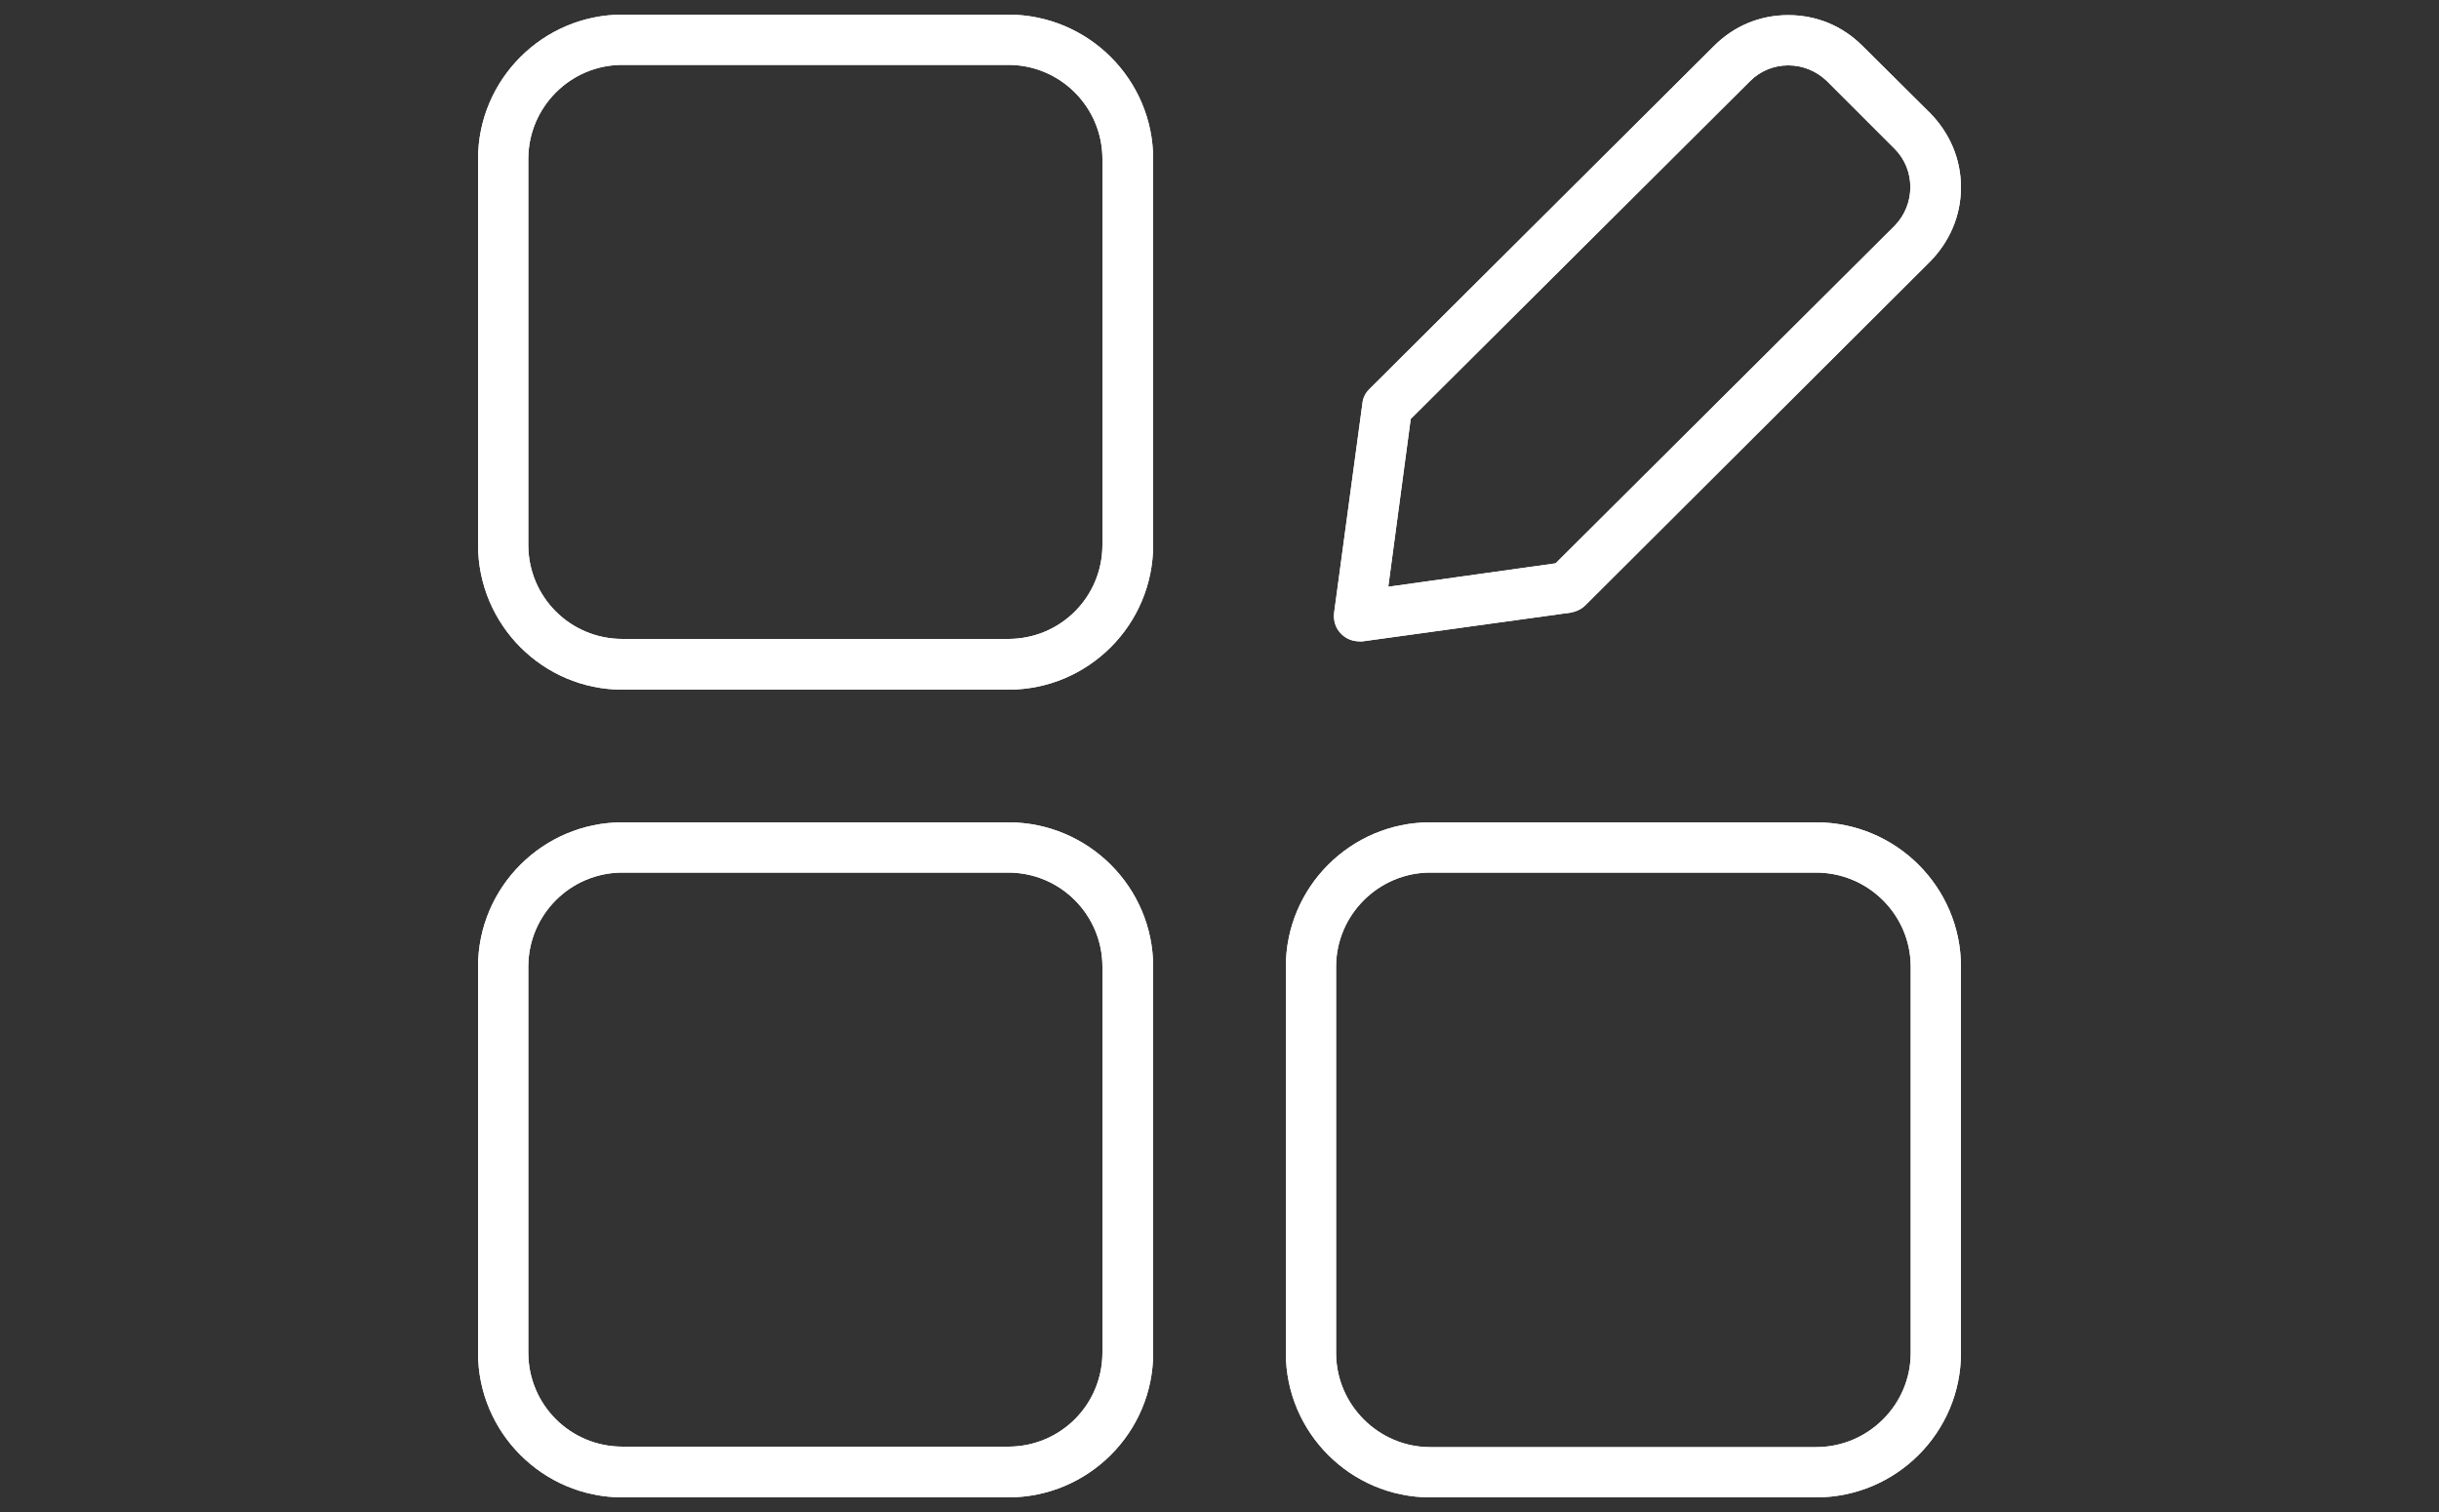 <?xml version="1.0" encoding="UTF-8"?>
<svg id="Layer_2" xmlns="http://www.w3.org/2000/svg" xmlns:xlink="http://www.w3.org/1999/xlink" viewBox="0 0 50 31">
  <rect x="0" y="0" width="50" height="31" fill="#333333" stroke="none"/>
  <defs>
    <style>
      .cls-1 {
        fill: #fff;
      }

      .cls-2 {
        fill: none;
      }

      .cls-3 {
        clip-path: url(#clippath);
      }
    </style>
    <clipPath id="clippath">
      <rect class="cls-2" width="50" height="31"/>
    </clipPath>
  </defs>
  <g id="Layer_1-2" data-name="Layer_1">
    <g class="cls-3">
      <g>
        <path class="cls-1" d="M20.67.3h-7.91c-1.63,0-2.96,1.33-2.96,2.96v7.91c0,1.64,1.33,2.97,2.96,2.97h7.91c1.64,0,2.97-1.33,2.97-2.97V3.26c0-1.63-1.33-2.96-2.97-2.96ZM22.6,11.17c0,1.07-.86,1.93-1.93,1.93h-7.91c-1.07,0-1.93-.86-1.93-1.93V3.26c0-1.06.86-1.93,1.93-1.93h7.91c1.07,0,1.93.87,1.93,1.93v7.91ZM20.67,16.86h-7.91c-1.63,0-2.96,1.33-2.96,2.96v7.92c0,1.63,1.33,2.96,2.96,2.96h7.91c1.64,0,2.97-1.33,2.97-2.96v-7.92c0-1.63-1.33-2.96-2.97-2.96ZM22.6,27.73c0,1.07-.86,1.93-1.93,1.93h-7.91c-1.07,0-1.93-.86-1.93-1.93v-7.91c0-1.06.86-1.93,1.93-1.93h7.91c1.07,0,1.93.87,1.93,1.93v7.91ZM37.23,16.86h-7.91c-1.63,0-2.96,1.33-2.96,2.96v7.92c0,1.63,1.33,2.96,2.96,2.96h7.91c1.64,0,2.97-1.33,2.97-2.96v-7.92c0-1.63-1.33-2.96-2.97-2.96ZM39.17,27.74c0,1.06-.87,1.93-1.94,1.93h-7.91c-1.06,0-1.93-.87-1.93-1.93v-7.92c0-1.06.87-1.93,1.93-1.93h7.91c1.07,0,1.94.87,1.94,1.93v7.92ZM39.57,2.32l-1.39-1.38c-.41-.41-.94-.63-1.52-.63s-1.11.22-1.52.63l-7.07,7.04c-.08.08-.13.18-.14.29l-.58,4.29c-.02.16.03.33.15.44.1.1.23.15.38.15h.05l4.27-.59c.11-.02.22-.07.3-.15l7.07-7.05c.4-.41.63-.94.63-1.52s-.23-1.11-.63-1.52ZM38.84,4.63l-6.95,6.92-3.43.48.46-3.44,6.96-6.93c.21-.21.49-.32.78-.32s.57.11.79.32l1.39,1.39c.43.43.43,1.14,0,1.58Z"/>
        <path class="cls-1" d="M37.23,16.86h-7.91c-1.63,0-2.96,1.33-2.96,2.96v7.92c0,1.63,1.33,2.96,2.96,2.96h7.91c1.64,0,2.97-1.33,2.97-2.96v-7.92c0-1.63-1.33-2.96-2.97-2.96ZM39.17,27.74c0,1.06-.87,1.93-1.94,1.93h-7.91c-1.06,0-1.93-.87-1.93-1.93v-7.92c0-1.06.87-1.93,1.93-1.93h7.91c1.07,0,1.94.87,1.94,1.93v7.92ZM20.67,16.86h-7.91c-1.63,0-2.96,1.33-2.96,2.96v7.92c0,1.63,1.33,2.96,2.96,2.96h7.91c1.64,0,2.97-1.33,2.97-2.96v-7.92c0-1.63-1.33-2.96-2.97-2.96ZM22.6,27.73c0,1.07-.86,1.93-1.93,1.93h-7.91c-1.07,0-1.93-.86-1.93-1.93v-7.91c0-1.06.86-1.93,1.93-1.93h7.91c1.07,0,1.93.87,1.93,1.93v7.91ZM20.67.3h-7.91c-1.63,0-2.96,1.33-2.96,2.96v7.91c0,1.64,1.33,2.97,2.96,2.97h7.91c1.64,0,2.97-1.33,2.97-2.97V3.26c0-1.63-1.33-2.96-2.97-2.96ZM22.6,11.17c0,1.07-.86,1.93-1.93,1.93h-7.91c-1.07,0-1.93-.86-1.93-1.93V3.26c0-1.06.86-1.93,1.93-1.93h7.91c1.07,0,1.93.87,1.93,1.93v7.91ZM39.57,2.32l-1.39-1.38c-.41-.41-.94-.63-1.52-.63s-1.11.22-1.52.63l-7.07,7.04c-.08.08-.13.18-.14.29l-.58,4.29c-.02.16.03.33.15.44.1.1.23.15.38.15h.05l4.27-.59c.11-.02.22-.07.3-.15l7.07-7.05c.4-.41.63-.94.63-1.52s-.23-1.11-.63-1.52ZM38.84,4.63l-6.95,6.92-3.43.48.46-3.44,6.96-6.93c.21-.21.49-.32.78-.32s.57.11.79.32l1.39,1.39c.43.43.43,1.14,0,1.58Z"/>
      </g>
    </g>
  </g>
</svg>